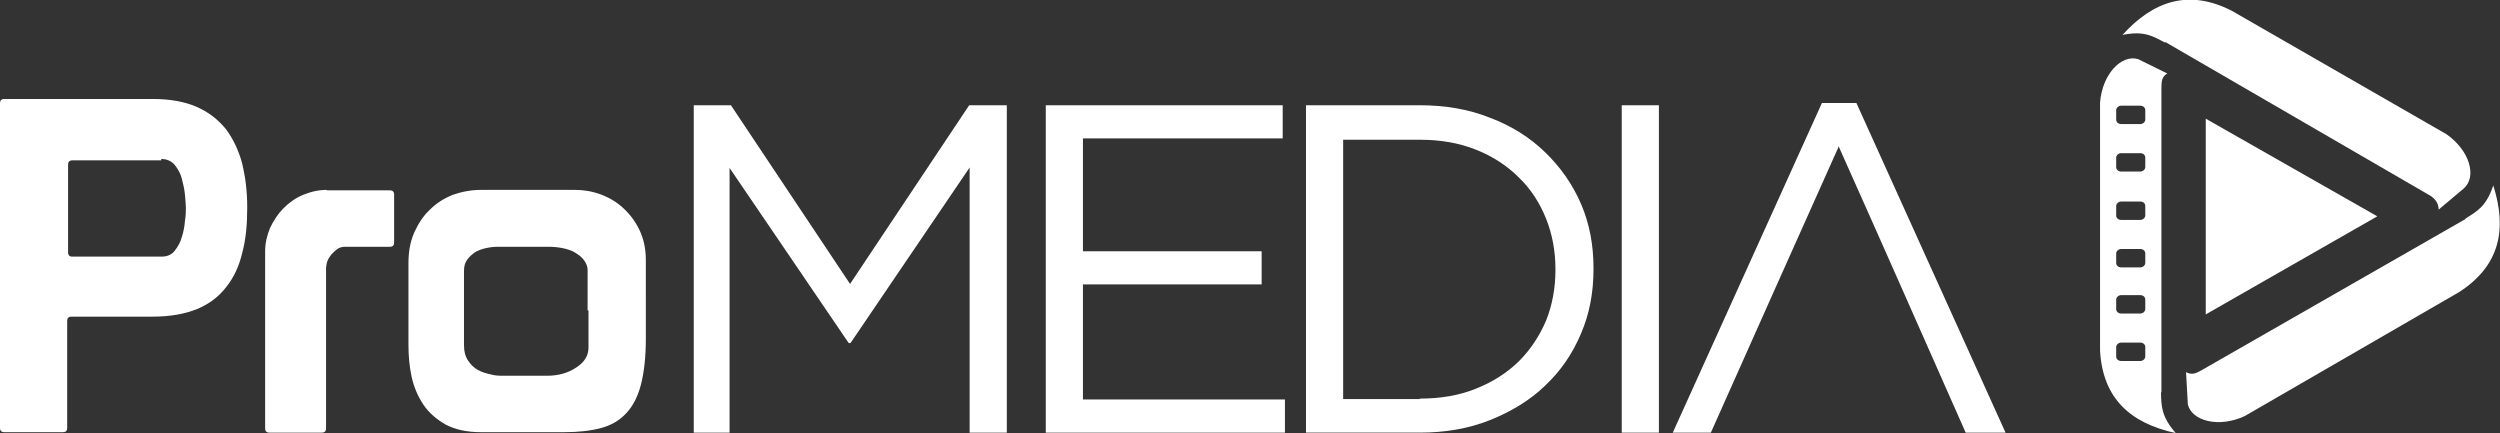 <svg viewBox="0 0 55.82 9.67" xmlns="http://www.w3.org/2000/svg"><rect x="0" y="0" width="55.82" height="9.67" fill="#333333" stroke="none"/><g fill="#fff" fill-rule="evenodd"><path d="m48.34.95c-.27-.14-.46-.27-.95-.17.69-.76 1.48-1.03 2.44-.54l4.8 2.76c.52.37.67.94.39 1.2l-.57.48c0-.13-.07-.25-.22-.33l-5.88-3.41z"/><path d="m48.25 8.76c.01.3 0 .53.33.91-1.01-.22-1.63-.77-1.69-1.84v-5.54c.05-.64.48-1.08.85-.97l.65.32c-.11.07-.13.15-.13.32v6.8zm-.89-6.4c-.06 0-.11.05-.11.1v.21c0 .06.05.1.11.1h.43c.06 0 .11-.05.11-.1v-.21c0-.06-.05-.1-.11-.1zm0 1.06c-.06 0-.11.05-.11.1v.21c0 .06.05.1.11.1h.43c.06 0 .11-.05.11-.1v-.21c0-.06-.05-.1-.11-.1zm0 1.08c-.06 0-.11.05-.11.1v.21c0 .06.05.1.11.1h.43c.06 0 .11-.05.11-.1v-.21c0-.06-.05-.1-.11-.1zm0 1.06c-.06 0-.11.05-.11.1v.21c0 .06.05.1.11.1h.43c.06 0 .11-.05.11-.1v-.21c0-.06-.05-.1-.11-.1zm0 1.03c-.06 0-.11.05-.11.1v.21c0 .06.05.1.11.1h.43c.06 0 .11-.05.11-.1v-.21c0-.06-.05-.1-.11-.1zm0 1.06c-.06 0-.11.05-.11.1v.21c0 .06.05.1.11.1h.43c.06 0 .11-.05.11-.1v-.21c0-.06-.05-.1-.11-.1z"/><path d="m55.05 4.88c.25-.16.46-.26.62-.74.31.98.15 1.79-.76 2.38l-4.79 2.77c-.58.27-1.18.11-1.27-.26l-.04-.72c.12.06.2.04.34-.04l5.9-3.38z"/><path d="m53.08 4.83-3.83-2.18v4.37z"/><path d="m0 2.42v7.13c0 .07.03.1.1.1h1.3c.07 0 .1-.03.1-.1v-2.38c0-.07.03-.1.1-.1h1.81c.39 0 .72-.06.99-.17s.49-.28.65-.49c.17-.21.29-.47.36-.77.08-.3.11-.63.11-1s-.04-.68-.11-.98c-.08-.3-.2-.55-.36-.77-.17-.21-.38-.38-.65-.5s-.6-.18-.99-.18h-3.31c-.07 0-.1.03-.1.1zm3.6 1.13c.12 0 .22.04.3.13.07.09.13.19.16.31s.06.24.07.36.02.22.02.29 0 .16-.02.29c-.01.12-.03.24-.07.36-.03.12-.09.22-.16.31s-.17.13-.3.13h-1.98c-.07 0-.1-.03-.1-.1v-1.95c0-.07.03-.1.1-.1h1.98zm3.7.69c-.19 0-.36.04-.53.11s-.31.17-.44.3c-.12.12-.22.27-.3.44-.07.17-.11.34-.11.52v3.95c0 .07.03.1.1.1h1.16c.07 0 .1-.03.1-.1v-3.59s.01-.09.03-.14.05-.1.09-.15c.04-.04.08-.08.13-.12.05-.03.1-.05.17-.05h1c.07 0 .1-.03.1-.1v-1.06c0-.07-.03-.1-.1-.1h-1.41zm7.12 1.56c0-.25-.05-.47-.14-.66s-.21-.35-.36-.49-.32-.24-.51-.31-.38-.1-.57-.1h-2.1c-.22 0-.43.04-.63.11-.2.08-.37.19-.51.33-.15.14-.26.31-.35.51s-.13.43-.13.68v1.83c0 .24.02.48.07.71s.14.44.26.62.29.33.5.45c.21.11.47.17.79.17h1.85c.32 0 .59-.03.82-.09s.42-.17.57-.33.26-.37.33-.64.11-.61.11-1.03zm-1.28 1.13v.83c0 .18-.09.33-.28.45-.18.12-.4.18-.65.18h-.96c-.09 0-.19 0-.29-.03-.1-.02-.2-.05-.29-.1s-.16-.12-.22-.21-.09-.2-.09-.34v-1.66c0-.1.02-.18.07-.25s.11-.12.18-.17c.07-.04.15-.07.24-.09s.18-.03.27-.03h1.13c.1 0 .21.01.31.03s.2.05.28.1.15.1.2.17.08.14.08.22v.9z"/><path d="m15.48 2.35h.84l2.66 3.99 2.66-3.99h.84v7.31h-.83v-5.92l-2.66 3.92h-.04l-2.66-3.91v5.91h-.8v-7.31zm7.87 0h5.29v.74h-4.46v2.52h3.99v.74h-3.99v2.57h4.51v.74h-5.34zm8.35 6.55c.46 0 .88-.07 1.25-.22.38-.15.69-.35.96-.61.26-.26.46-.56.61-.91.14-.35.21-.73.21-1.13v-.02c0-.4-.07-.78-.21-1.13s-.34-.66-.61-.92c-.26-.26-.58-.47-.96-.62s-.79-.22-1.25-.22h-1.71v5.79h1.71zm-2.54-6.55h2.54c.57 0 1.1.09 1.57.28.48.18.89.44 1.23.77s.61.71.8 1.15.28.92.28 1.44v.02c0 .52-.09 1-.28 1.44-.19.45-.45.83-.8 1.16-.34.33-.76.58-1.23.77-.48.19-1 .28-1.57.28h-2.54zm7.05 0h.83v7.31h-.83zm4.85.91c-1.3 2.9-1.7 3.8-2.86 6.4h-.85l3.33-7.36h.77l3.33 7.36h-.89c-1.06-2.39-1.69-3.83-2.84-6.4z"/></g></svg>